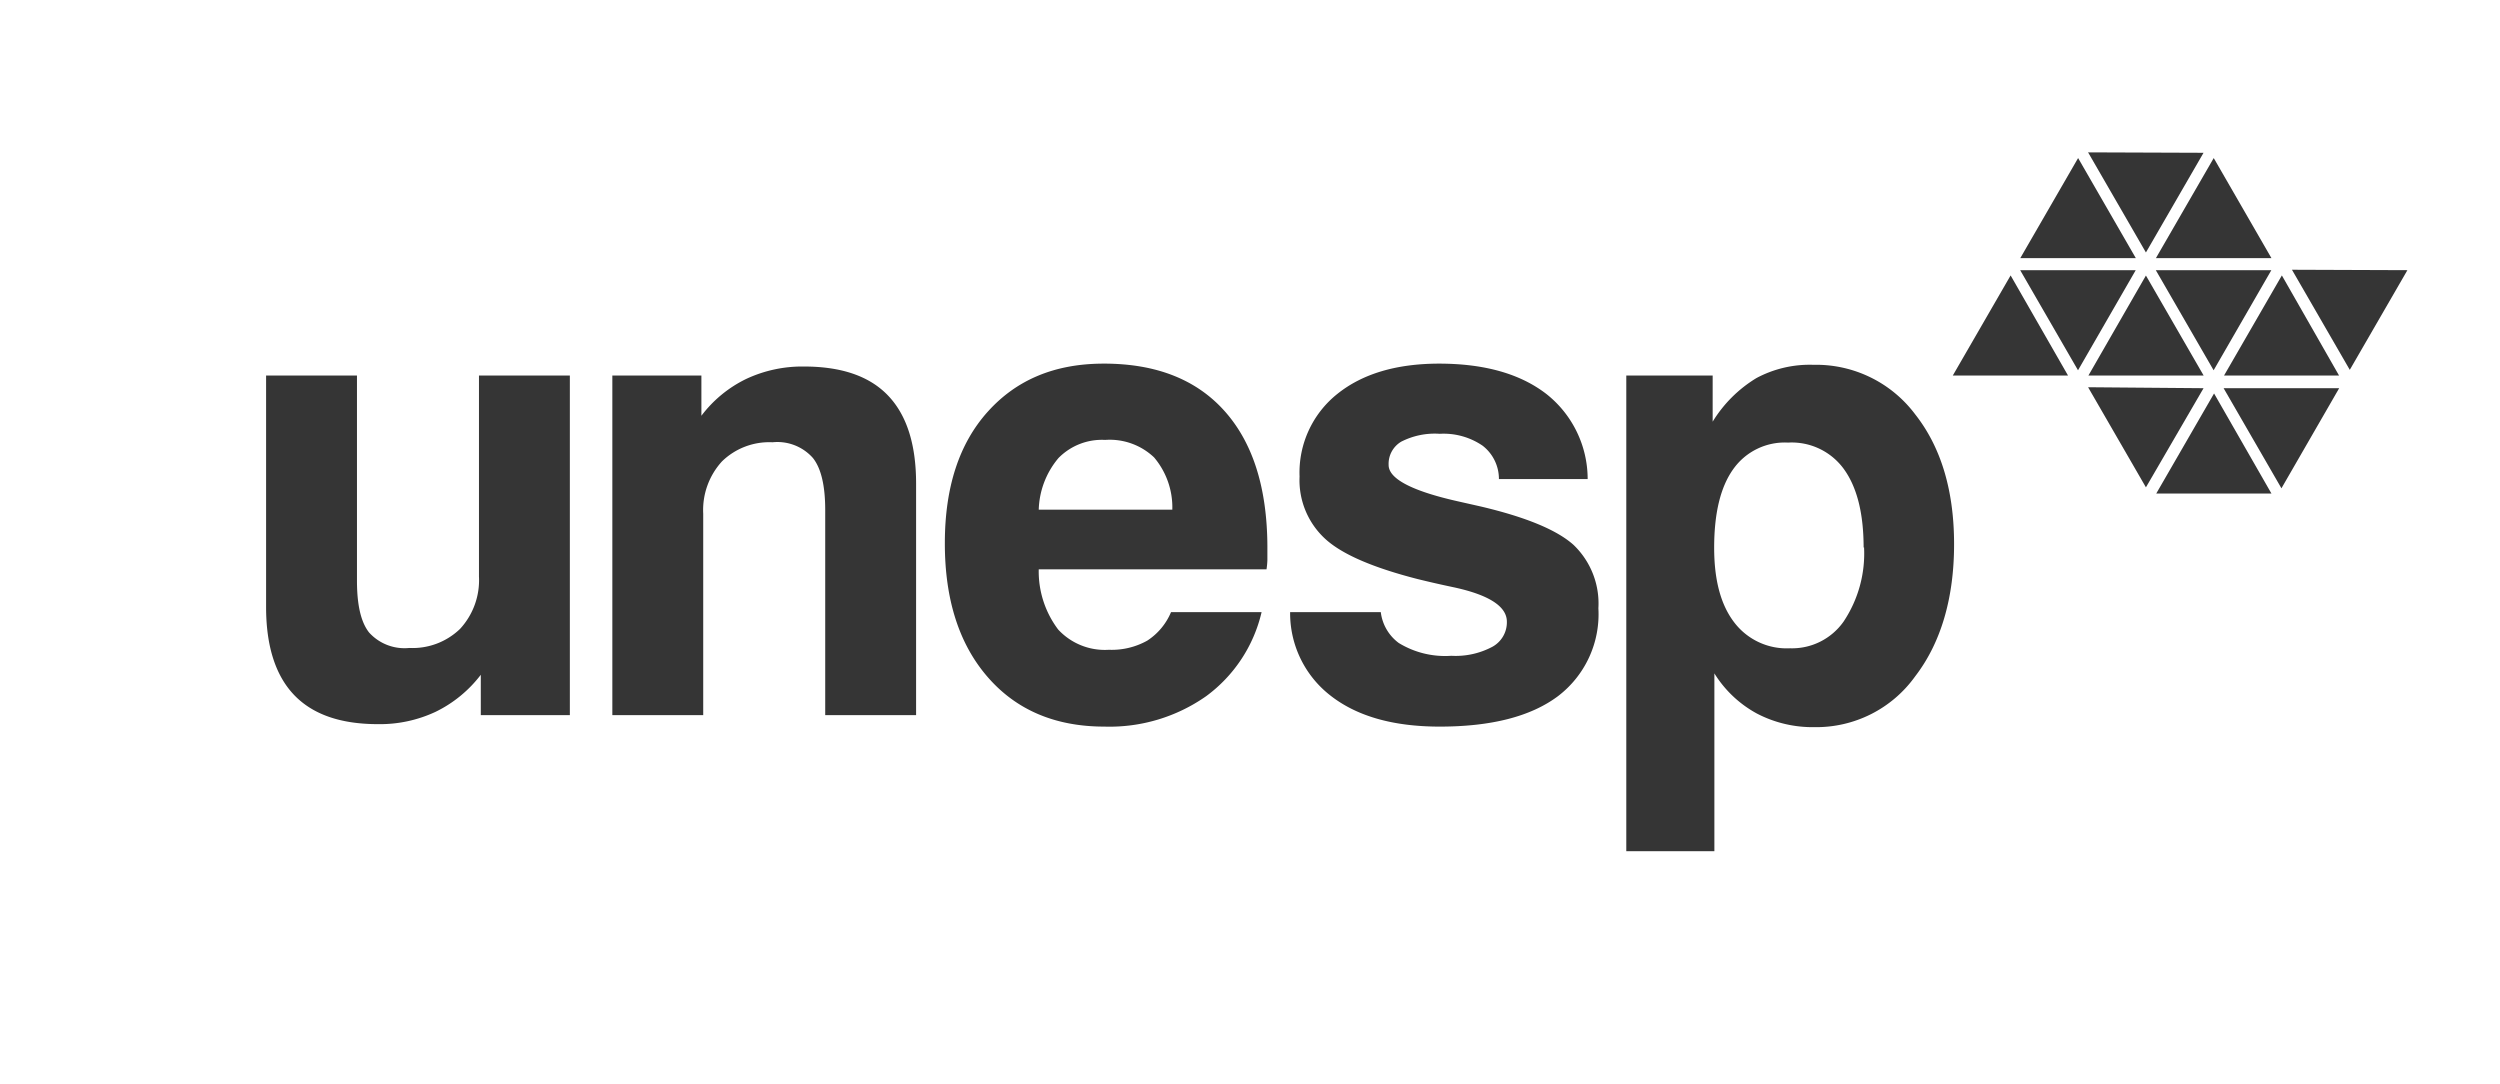<svg id="Camada_1" data-name="Camada 1" xmlns="http://www.w3.org/2000/svg" viewBox="0 0 233 101"><defs><style>.cls-1{fill:#353535;fill-rule:evenodd;}</style></defs><title>Imagens site</title><path class="cls-1" d="M188.29,24.06l5.39-9.33,5.38,9.33Zm12.64,0,5.39-9.33,5.38,9.33ZM182,35l5.39-9.33L192.74,35Zm25.28,0,5.39-9.33L218,35Zm-12.64,0L200,25.68,205.38,35Zm6.32,11,5.39-9.33L211.7,46Zm23.41-20.82L219,34.47l-5.39-9.33Zm-19-10.94L200,23.53l-5.39-9.33Zm6.32,10.94-5.38,9.33-5.39-9.33Zm-12.64,0-5.38,9.33-5.39-9.33Zm6.32,11L200,45.42l-5.39-9.33Zm12.64,0-5.38,9.33-5.39-9.33Z"/><path class="cls-1" d="M57.07,66.65V35h8.3v3.75a11.53,11.53,0,0,1,4.19-3.44,12.3,12.3,0,0,1,5.38-1.15c3.49,0,6.11.9,7.84,2.72s2.6,4.54,2.6,8.19V66.65H76.91V47.53q0-3.41-1.15-4.85A4.42,4.42,0,0,0,72,41.22,6.31,6.31,0,0,0,67.29,43a6.72,6.72,0,0,0-1.75,4.88V66.65Zm52.07-9.6h8.44a13.52,13.52,0,0,1-5.16,7.83,15.67,15.67,0,0,1-9.48,2.84q-6.87,0-10.88-4.61t-4-12.5c0-5.17,1.32-9.26,4-12.24s6.25-4.48,10.82-4.48q7.29,0,11.24,4.41t4,12.55c0,.61,0,1,0,1.36a7.44,7.44,0,0,1-.08.85H96.81a9,9,0,0,0,1.81,5.61,5.92,5.92,0,0,0,4.73,1.89,6.79,6.79,0,0,0,3.57-.85,5.86,5.86,0,0,0,2.22-2.66ZM96.81,47.5h12.45a7.21,7.21,0,0,0-1.7-4.87A6,6,0,0,0,103,41a5.67,5.67,0,0,0-4.35,1.69,7.8,7.8,0,0,0-1.84,4.85Zm31.88,9.55a4.2,4.2,0,0,0,1.68,2.88,8.27,8.27,0,0,0,4.89,1.19,7.3,7.3,0,0,0,3.83-.84,2.6,2.6,0,0,0,1.35-2.34c0-1.43-1.69-2.52-5.07-3.23-1.38-.29-2.47-.55-3.28-.75-4.12-1.06-7-2.29-8.57-3.73a7.41,7.41,0,0,1-2.4-5.82,9.37,9.37,0,0,1,3.5-7.68q3.51-2.83,9.49-2.84,6.34,0,10,2.82a10.11,10.11,0,0,1,3.86,7.94H139.7a3.92,3.92,0,0,0-1.52-3.11,6.44,6.44,0,0,0-4-1.11,6.87,6.87,0,0,0-3.58.73,2.4,2.4,0,0,0-1.18,2.18c0,1.26,2.1,2.39,6.31,3.35l2.3.52q6.31,1.49,8.63,3.58a7.56,7.56,0,0,1,2.31,5.9,9.6,9.6,0,0,1-3.79,8.21q-3.79,2.82-11,2.82-6.54,0-10.24-2.94a9.71,9.71,0,0,1-3.7-7.73Zm45-6c0-3.18-.61-5.61-1.81-7.29a6,6,0,0,0-5.23-2.51,5.88,5.88,0,0,0-5.13,2.5c-1.18,1.67-1.76,4.1-1.76,7.3,0,3,.61,5.3,1.85,6.93a6.14,6.14,0,0,0,5.22,2.44,5.87,5.87,0,0,0,5-2.5A11.43,11.43,0,0,0,173.73,51ZM151.57,79.33V35h8.05V39.3a12.17,12.17,0,0,1,4.09-4.07A10.52,10.52,0,0,1,169,34a11.54,11.54,0,0,1,9.49,4.61c2.42,3.07,3.63,7.12,3.63,12.11s-1.21,9.18-3.63,12.32a11.33,11.33,0,0,1-9.38,4.73,11.21,11.21,0,0,1-5.39-1.28,10.64,10.64,0,0,1-3.94-3.73V79.33ZM53.11,35V66.65h-8.3V62.89a11.78,11.78,0,0,1-4.21,3.45,12.22,12.22,0,0,1-5.39,1.15c-3.47,0-6.08-.91-7.81-2.73s-2.6-4.56-2.6-8.18V35h8.47V54.14c0,2.25.37,3.85,1.13,4.81a4.45,4.45,0,0,0,3.75,1.44,6.37,6.37,0,0,0,4.73-1.78,6.7,6.7,0,0,0,1.76-4.88V35Z"/></svg>